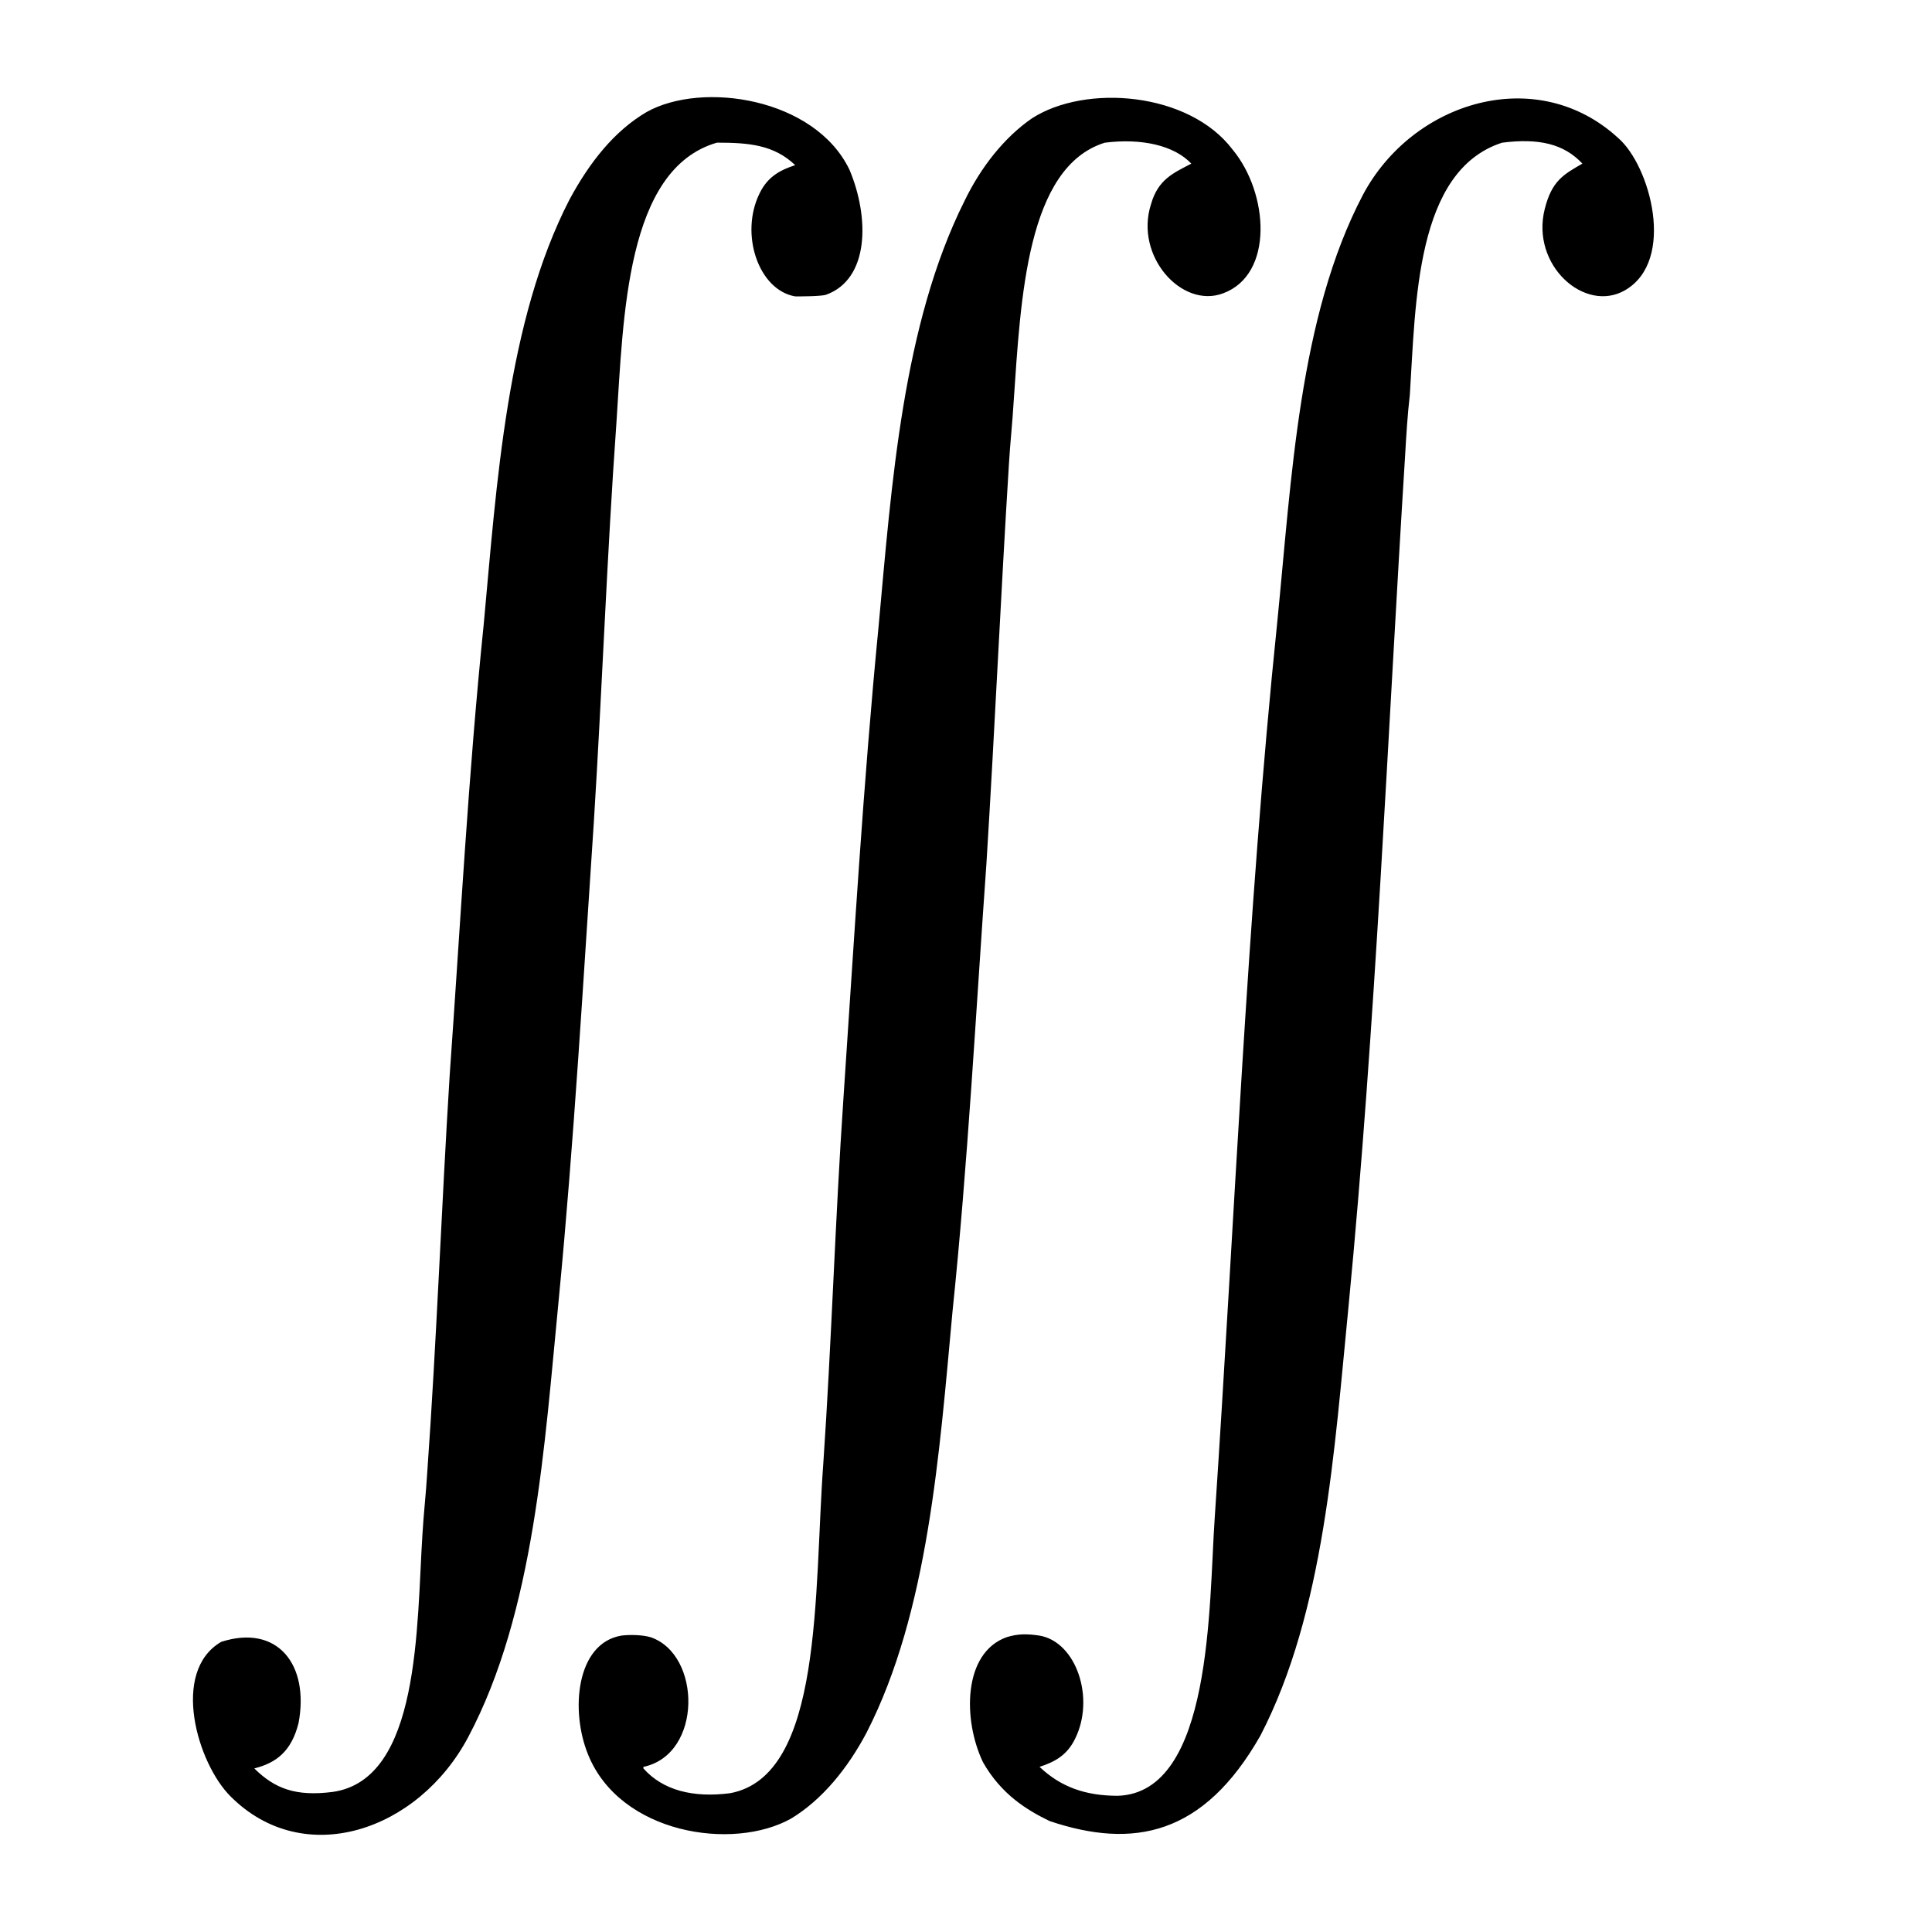 <?xml version="1.0" encoding="UTF-8" standalone="no"?>
<svg
   xmlns:dc="http://purl.org/dc/elements/1.1/"
   xmlns:cc="http://creativecommons.org/ns#"
   xmlns:rdf="http://www.w3.org/1999/02/22-rdf-syntax-ns#"
   xmlns:svg="http://www.w3.org/2000/svg"
   xmlns="http://www.w3.org/2000/svg"
   id="svg2"
   height="128"
   width="128"
   version="1.0">
  <defs
     id="defs4" />
  <path
     id="g0-5"
     d="m 16.847,117.163 c 1.469,-0.37 2.461,-1.139 2.932,-3.002 0.731,-3.869 -1.391,-6.584 -5.123,-5.384 -3.379,1.967 -1.571,8.075 0.629,10.249 4.871,4.866 12.433,2.278 15.733,-3.935 4.4,-8.282 5.056,-19.359 5.999,-28.988 1.021,-10.56 1.622,-21.12 2.329,-31.68 0.55,-8.8 0.864,-17.6 1.493,-26.4 0.471,-7.04 0.617,-16.825 6.66,-18.572 2.121,0 3.771,0.144 5.186,1.49 -0.943,0.311 -1.807,0.725 -2.357,1.863 -1.336,2.692 -0.079,6.419 2.357,6.833 0.393,0 1.634,0 2.027,-0.103 2.907,-1.035 2.891,-5.145 1.571,-8.282 C 54.004,6.492 46.531,5.353 42.838,7.423 40.717,8.666 39.067,10.736 37.731,13.221 33.567,21.296 32.91,32.063 32.046,41.381 31.025,51.319 30.503,61.258 29.795,71.197 29.245,79.997 28.931,88.796 28.303,97.596 c -0.079,1.346 -0.236,2.692 -0.314,4.038 -0.393,6.108 -0.132,16.258 -5.946,17.086 -2.436,0.31 -3.828,-0.206 -5.195,-1.557 z m 25.781,0 0,-0.103 c 3.929,-0.828 3.85,-7.454 0.471,-8.592 -0.518,-0.154 -1.374,-0.179 -1.942,-0.104 -2.986,0.518 -3.379,4.97 -2.2,7.868 2.121,5.28 9.619,6.419 13.469,4.245 2.043,-1.242 3.734,-3.313 4.991,-5.694 4.086,-7.972 4.821,-18.531 5.685,-27.849 1.021,-9.835 1.543,-19.774 2.251,-29.713 0.55,-8.8 0.943,-17.703 1.493,-26.503 0.079,-1.346 0.236,-2.795 0.314,-4.141 0.471,-6.833 0.866,-15.506 6.031,-17.122 2.436,-0.311 4.606,0.18 5.736,1.386 -1.179,0.621 -2.2,1.035 -2.671,2.692 -1.1,3.416 2.027,6.936 4.777,5.901 C 84.411,18.19 84.06,12.8 81.661,9.908 78.754,6.078 71.909,5.56 68.373,7.838 66.566,9.08 64.995,11.047 63.895,13.325 c -4.086,8.179 -4.821,18.739 -5.685,28.16 -1.021,10.456 -1.622,20.809 -2.329,31.265 -0.55,8.075 -0.786,16.15 -1.336,24.225 -0.629,8.489 0.025,20.692 -6.182,21.831 -2.436,0.31 -4.435,-0.18 -5.736,-1.643 z m 26.243,-0.103 c 0.943,-0.31 1.807,-0.725 2.357,-1.864 1.336,-2.691 0.079,-6.418 -2.357,-6.833 -0.843,-0.125 -1.434,-0.125 -2.176,0.104 -2.907,1.034 -2.907,5.486 -1.571,8.282 1.218,2.146 2.923,3.177 4.416,3.901 5.556,1.868 10.202,0.956 13.965,-5.661 4.243,-8.179 4.899,-18.945 5.842,-28.47 1.807,-18.739 2.565,-37.477 3.744,-56.319 0.078,-1.346 0.157,-2.692 0.314,-4.038 0.393,-6.108 0.375,-14.853 6.11,-16.708 2.436,-0.311 4.1,0.076 5.322,1.386 -1.258,0.725 -2.022,1.139 -2.493,3.002 -0.943,3.727 2.656,6.936 5.327,5.383 3.379,-1.967 1.657,-8.246 -0.458,-10.078 -5.384,-4.951 -13.616,-2.449 -16.916,3.763 -4.243,8.075 -4.728,18.842 -5.671,28.263 -2.043,19.774 -2.814,39.548 -4.15,59.425 -0.393,5.694 -0.132,18.172 -6.417,18.378 -2.121,0 -3.771,-0.572 -5.186,-1.917 z" />
</svg>
